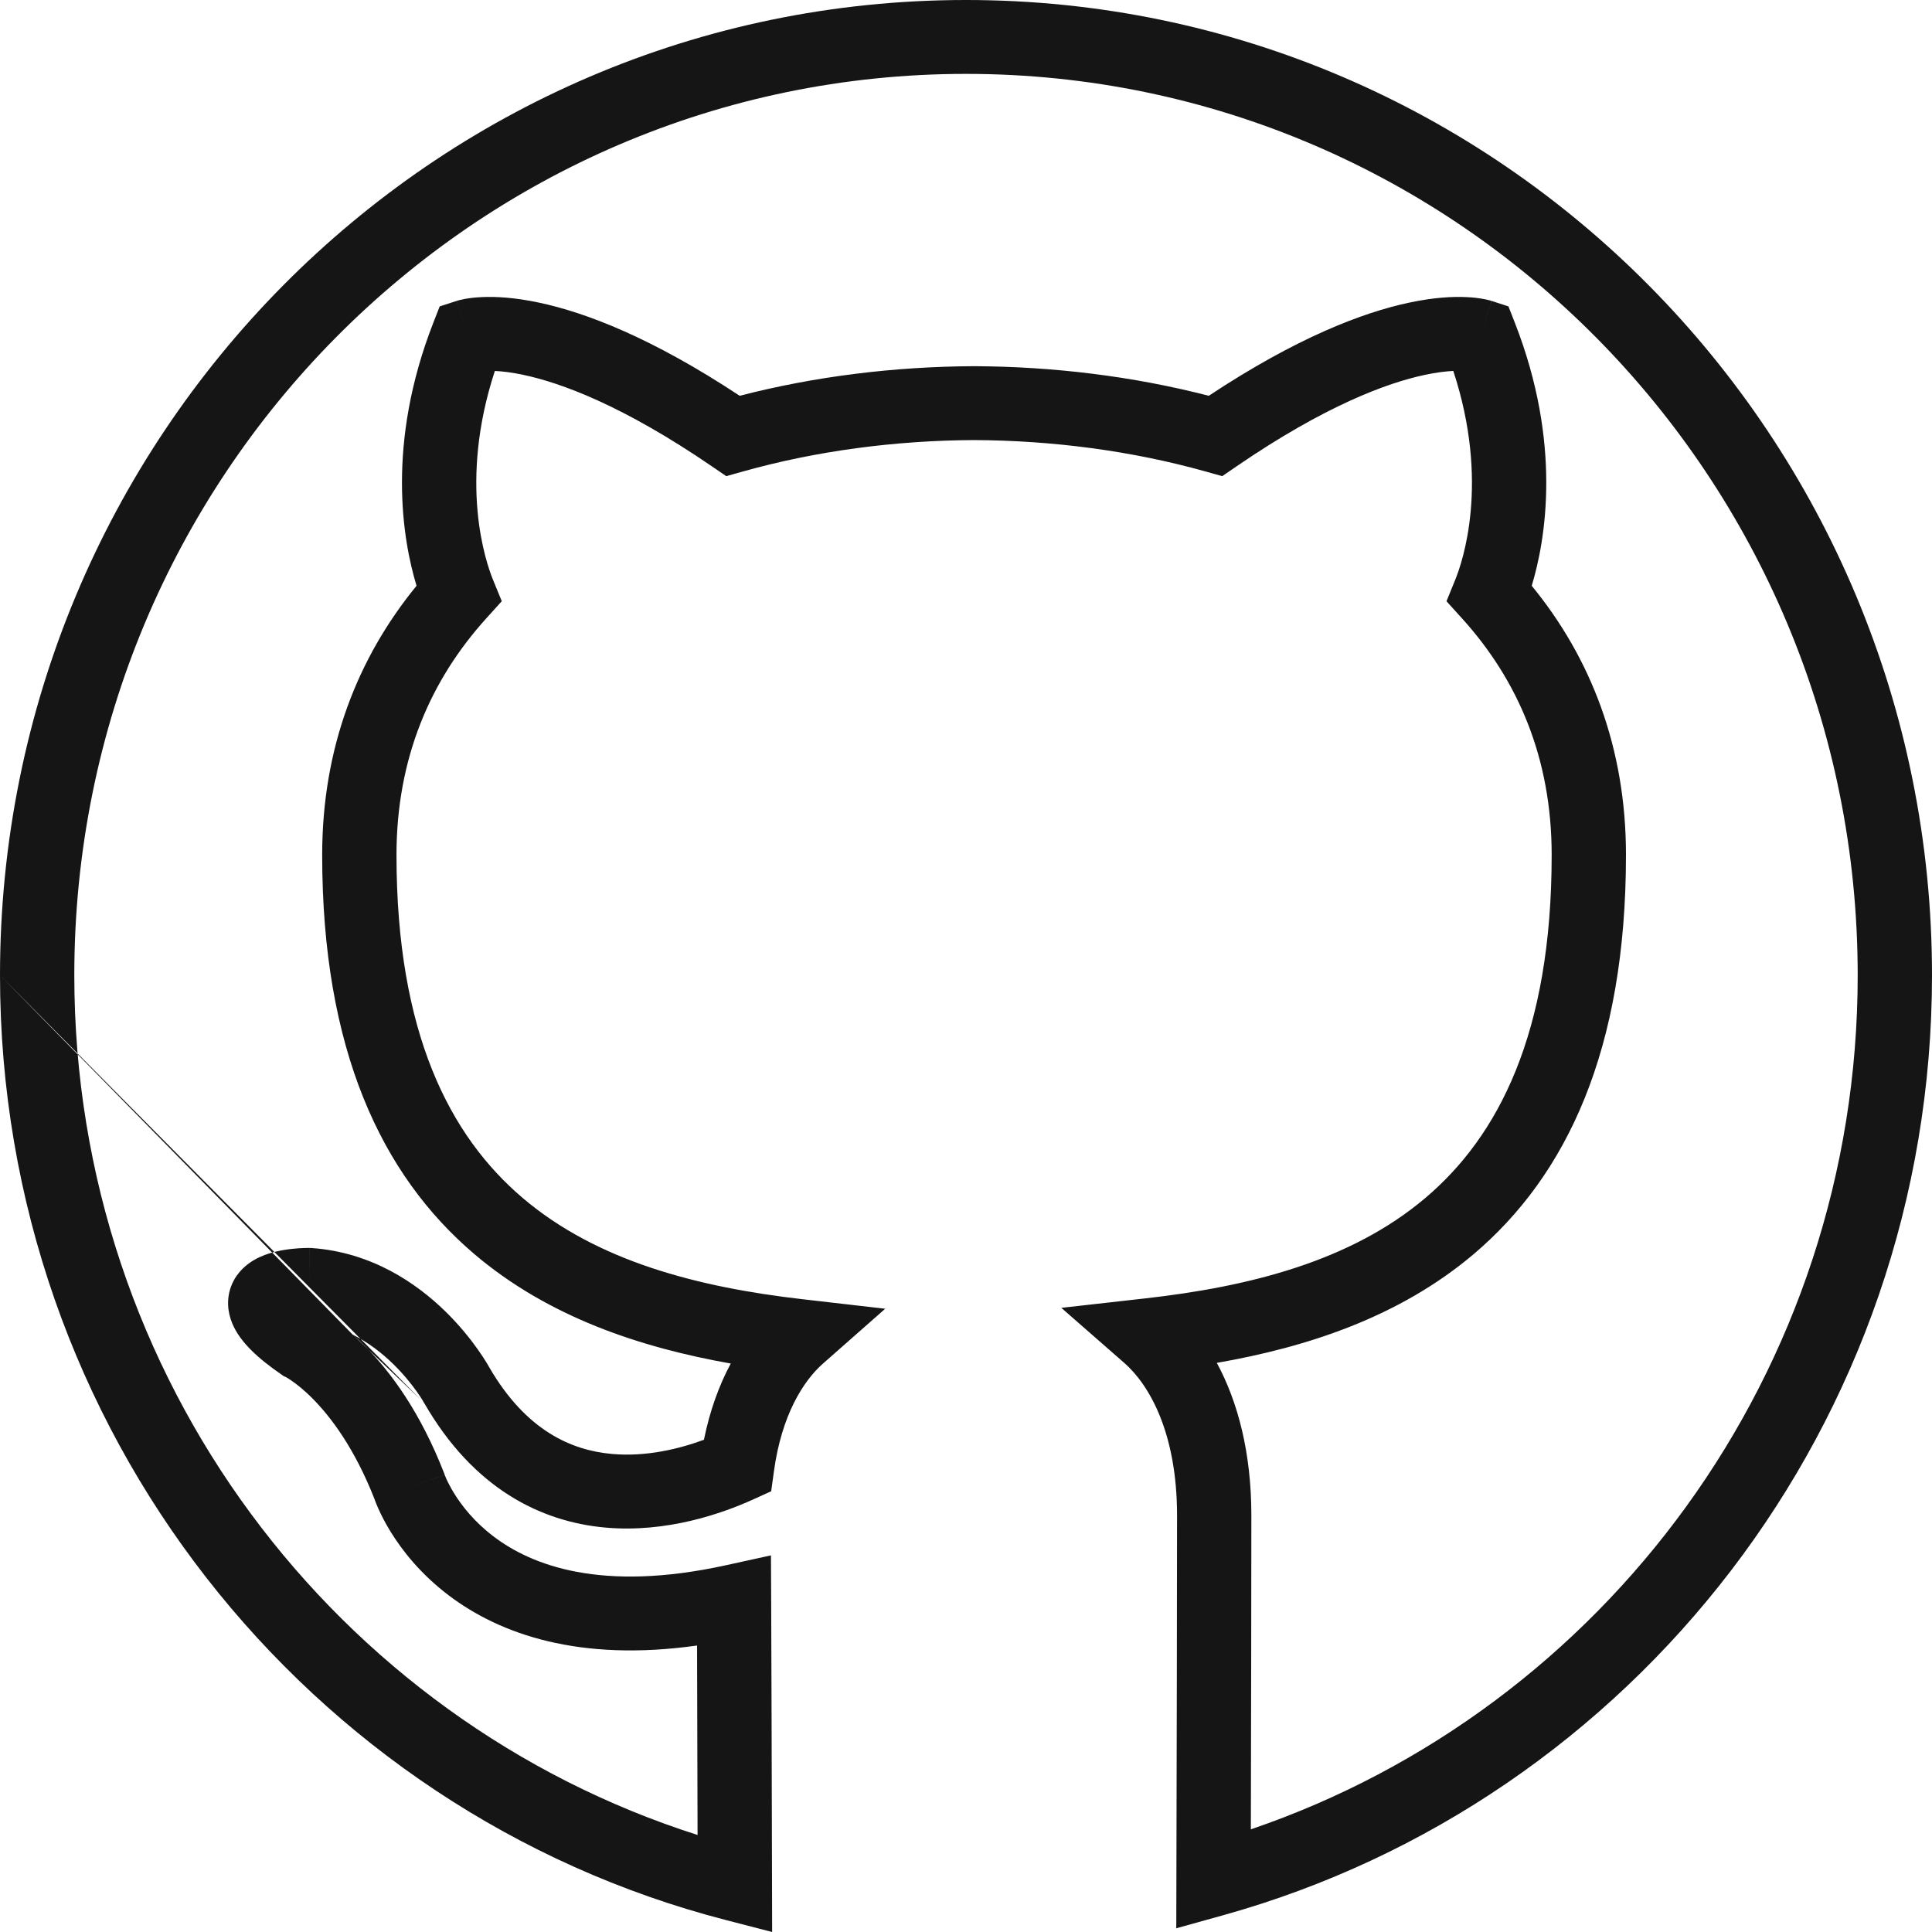 <svg width="50" height="50" viewBox="0 0 50 50" fill="none" xmlns="http://www.w3.org/2000/svg">
<path fill-rule="evenodd" clip-rule="evenodd" d="M0 25.239C0 11.314 11.179 0 25 0C38.821 0 50 11.314 50 25.239C50 36.839 42.243 46.614 31.667 49.563L30.442 49.904L30.445 48.64C30.453 45.379 30.462 41.084 30.462 39.219C30.462 37.078 29.739 35.834 29.097 35.273L27.467 33.847L29.624 33.604C32.345 33.299 34.955 32.638 36.885 31.006C38.77 29.412 40.157 26.759 40.157 22.126C40.157 19.619 39.282 17.599 37.838 16.005L37.435 15.56L37.661 15.005C37.849 14.546 38.561 12.485 37.611 9.6C37.426 9.609 37.18 9.636 36.869 9.703C35.902 9.909 34.305 10.492 32.003 12.068L31.631 12.323L31.197 12.201C29.294 11.668 27.248 11.399 25.21 11.389C23.173 11.399 21.128 11.668 19.23 12.201L18.796 12.323L18.424 12.069C16.119 10.492 14.52 9.909 13.551 9.703C13.24 9.636 12.992 9.609 12.807 9.6C11.86 12.485 12.572 14.546 12.759 15.005L12.986 15.559L12.584 16.004C11.141 17.6 10.261 19.621 10.261 22.126C10.261 26.747 11.645 29.403 13.528 31.004C15.454 32.642 18.059 33.312 20.771 33.624L22.909 33.87L21.298 35.29C20.787 35.74 20.228 36.627 20.03 38.072L19.958 38.594L19.475 38.813C18.698 39.164 17.261 39.677 15.662 39.533C13.995 39.382 12.256 38.523 10.987 36.325L10.981 36.315M12.11 8.699C11.813 7.789 11.814 7.789 11.815 7.789L11.817 7.788L11.821 7.787L11.829 7.784L11.849 7.778C11.863 7.774 11.88 7.77 11.898 7.765C11.935 7.756 11.981 7.745 12.036 7.735C12.145 7.716 12.289 7.697 12.467 7.689C12.825 7.672 13.318 7.697 13.954 7.833C15.159 8.089 16.869 8.74 19.143 10.243C21.095 9.738 23.16 9.486 25.206 9.477L25.215 9.477V9.477C27.262 9.486 29.328 9.738 31.283 10.243C33.554 8.74 35.262 8.089 36.466 7.833C37.101 7.697 37.594 7.672 37.951 7.689C38.13 7.697 38.273 7.716 38.382 7.736C38.437 7.745 38.483 7.756 38.52 7.765C38.538 7.77 38.555 7.774 38.569 7.778L38.589 7.784L38.597 7.787L38.602 7.788L38.603 7.789C38.604 7.789 38.605 7.789 38.308 8.699L38.605 7.789L39.039 7.93L39.204 8.352C40.428 11.482 40.003 13.963 39.641 15.16C41.17 17.025 42.08 19.352 42.08 22.126C42.08 27.168 40.55 30.417 38.131 32.463C36.211 34.085 33.83 34.864 31.491 35.271C32.037 36.279 32.385 37.601 32.385 39.219C32.385 40.846 32.379 44.319 32.372 47.343C41.494 44.236 48.077 35.521 48.077 25.239C48.077 12.342 37.731 1.912 25 1.912C12.269 1.912 1.923 12.342 1.923 25.239C1.923 35.682 8.71 44.512 18.053 47.489C18.049 45.696 18.044 43.833 18.04 42.586C14.992 43.016 12.942 42.294 11.613 41.288C10.884 40.736 10.409 40.126 10.114 39.649C9.966 39.41 9.863 39.202 9.794 39.048C9.759 38.971 9.734 38.907 9.715 38.859C9.706 38.835 9.699 38.815 9.693 38.799L9.693 38.798C9.174 37.474 8.557 36.668 8.1 36.205C7.87 35.971 7.676 35.822 7.552 35.736C7.49 35.693 7.444 35.665 7.42 35.651C7.412 35.647 7.406 35.644 7.403 35.642L7.343 35.614L7.279 35.569C6.703 35.172 6.217 34.746 6.011 34.25C5.889 33.957 5.849 33.595 6.003 33.236C6.146 32.905 6.398 32.711 6.582 32.605C6.928 32.405 7.332 32.346 7.546 32.322C7.672 32.308 7.784 32.301 7.864 32.299C7.904 32.297 7.938 32.297 7.963 32.297L7.994 32.296L8.004 32.296L8.008 32.297L8.009 32.297L8.01 32.297C8.01 32.297 8.011 32.297 7.998 33.252L8.011 32.297L8.038 32.297L8.066 32.299C9.627 32.409 10.785 33.217 11.521 33.934C11.893 34.297 12.173 34.651 12.361 34.917C12.456 35.05 12.528 35.163 12.579 35.245C12.604 35.286 12.624 35.319 12.639 35.344L12.656 35.375L12.658 35.379C13.612 37.026 14.788 37.534 15.836 37.628C16.719 37.708 17.578 37.497 18.218 37.261C18.37 36.509 18.61 35.85 18.912 35.288C16.575 34.874 14.195 34.087 12.278 32.457C9.865 30.406 8.338 27.156 8.338 22.126C8.338 19.351 9.255 17.024 10.78 15.16C10.418 13.964 9.992 11.483 11.214 8.353L11.379 7.93L11.813 7.789L12.11 8.699ZM9.128 34.54C9.237 34.636 9.352 34.743 9.473 34.865C10.115 35.516 10.879 36.547 11.493 38.124L11.503 38.15L11.508 38.168L11.508 38.168L11.513 38.181C11.52 38.198 11.532 38.229 11.551 38.272C11.59 38.358 11.655 38.489 11.753 38.648C11.949 38.966 12.273 39.385 12.778 39.767C13.751 40.504 15.552 41.219 18.789 40.508L19.952 40.253L19.958 41.437C19.964 42.511 19.973 45.955 19.98 48.76L19.983 50L18.776 49.688C7.972 46.893 0 37 0 25.239M9.128 34.54C9.533 34.743 9.883 35.015 10.175 35.3C10.446 35.564 10.652 35.825 10.79 36.019C10.858 36.115 10.908 36.193 10.939 36.244C10.955 36.269 10.966 36.287 10.972 36.298L10.976 36.305L10.976 36.305L10.976 36.306L10.977 36.307L10.977 36.307M10.596 38.47C11.511 38.175 11.511 38.175 11.511 38.174L11.511 38.175L10.596 38.47L10.596 38.47Z" fill="#151515"/>
</svg>
